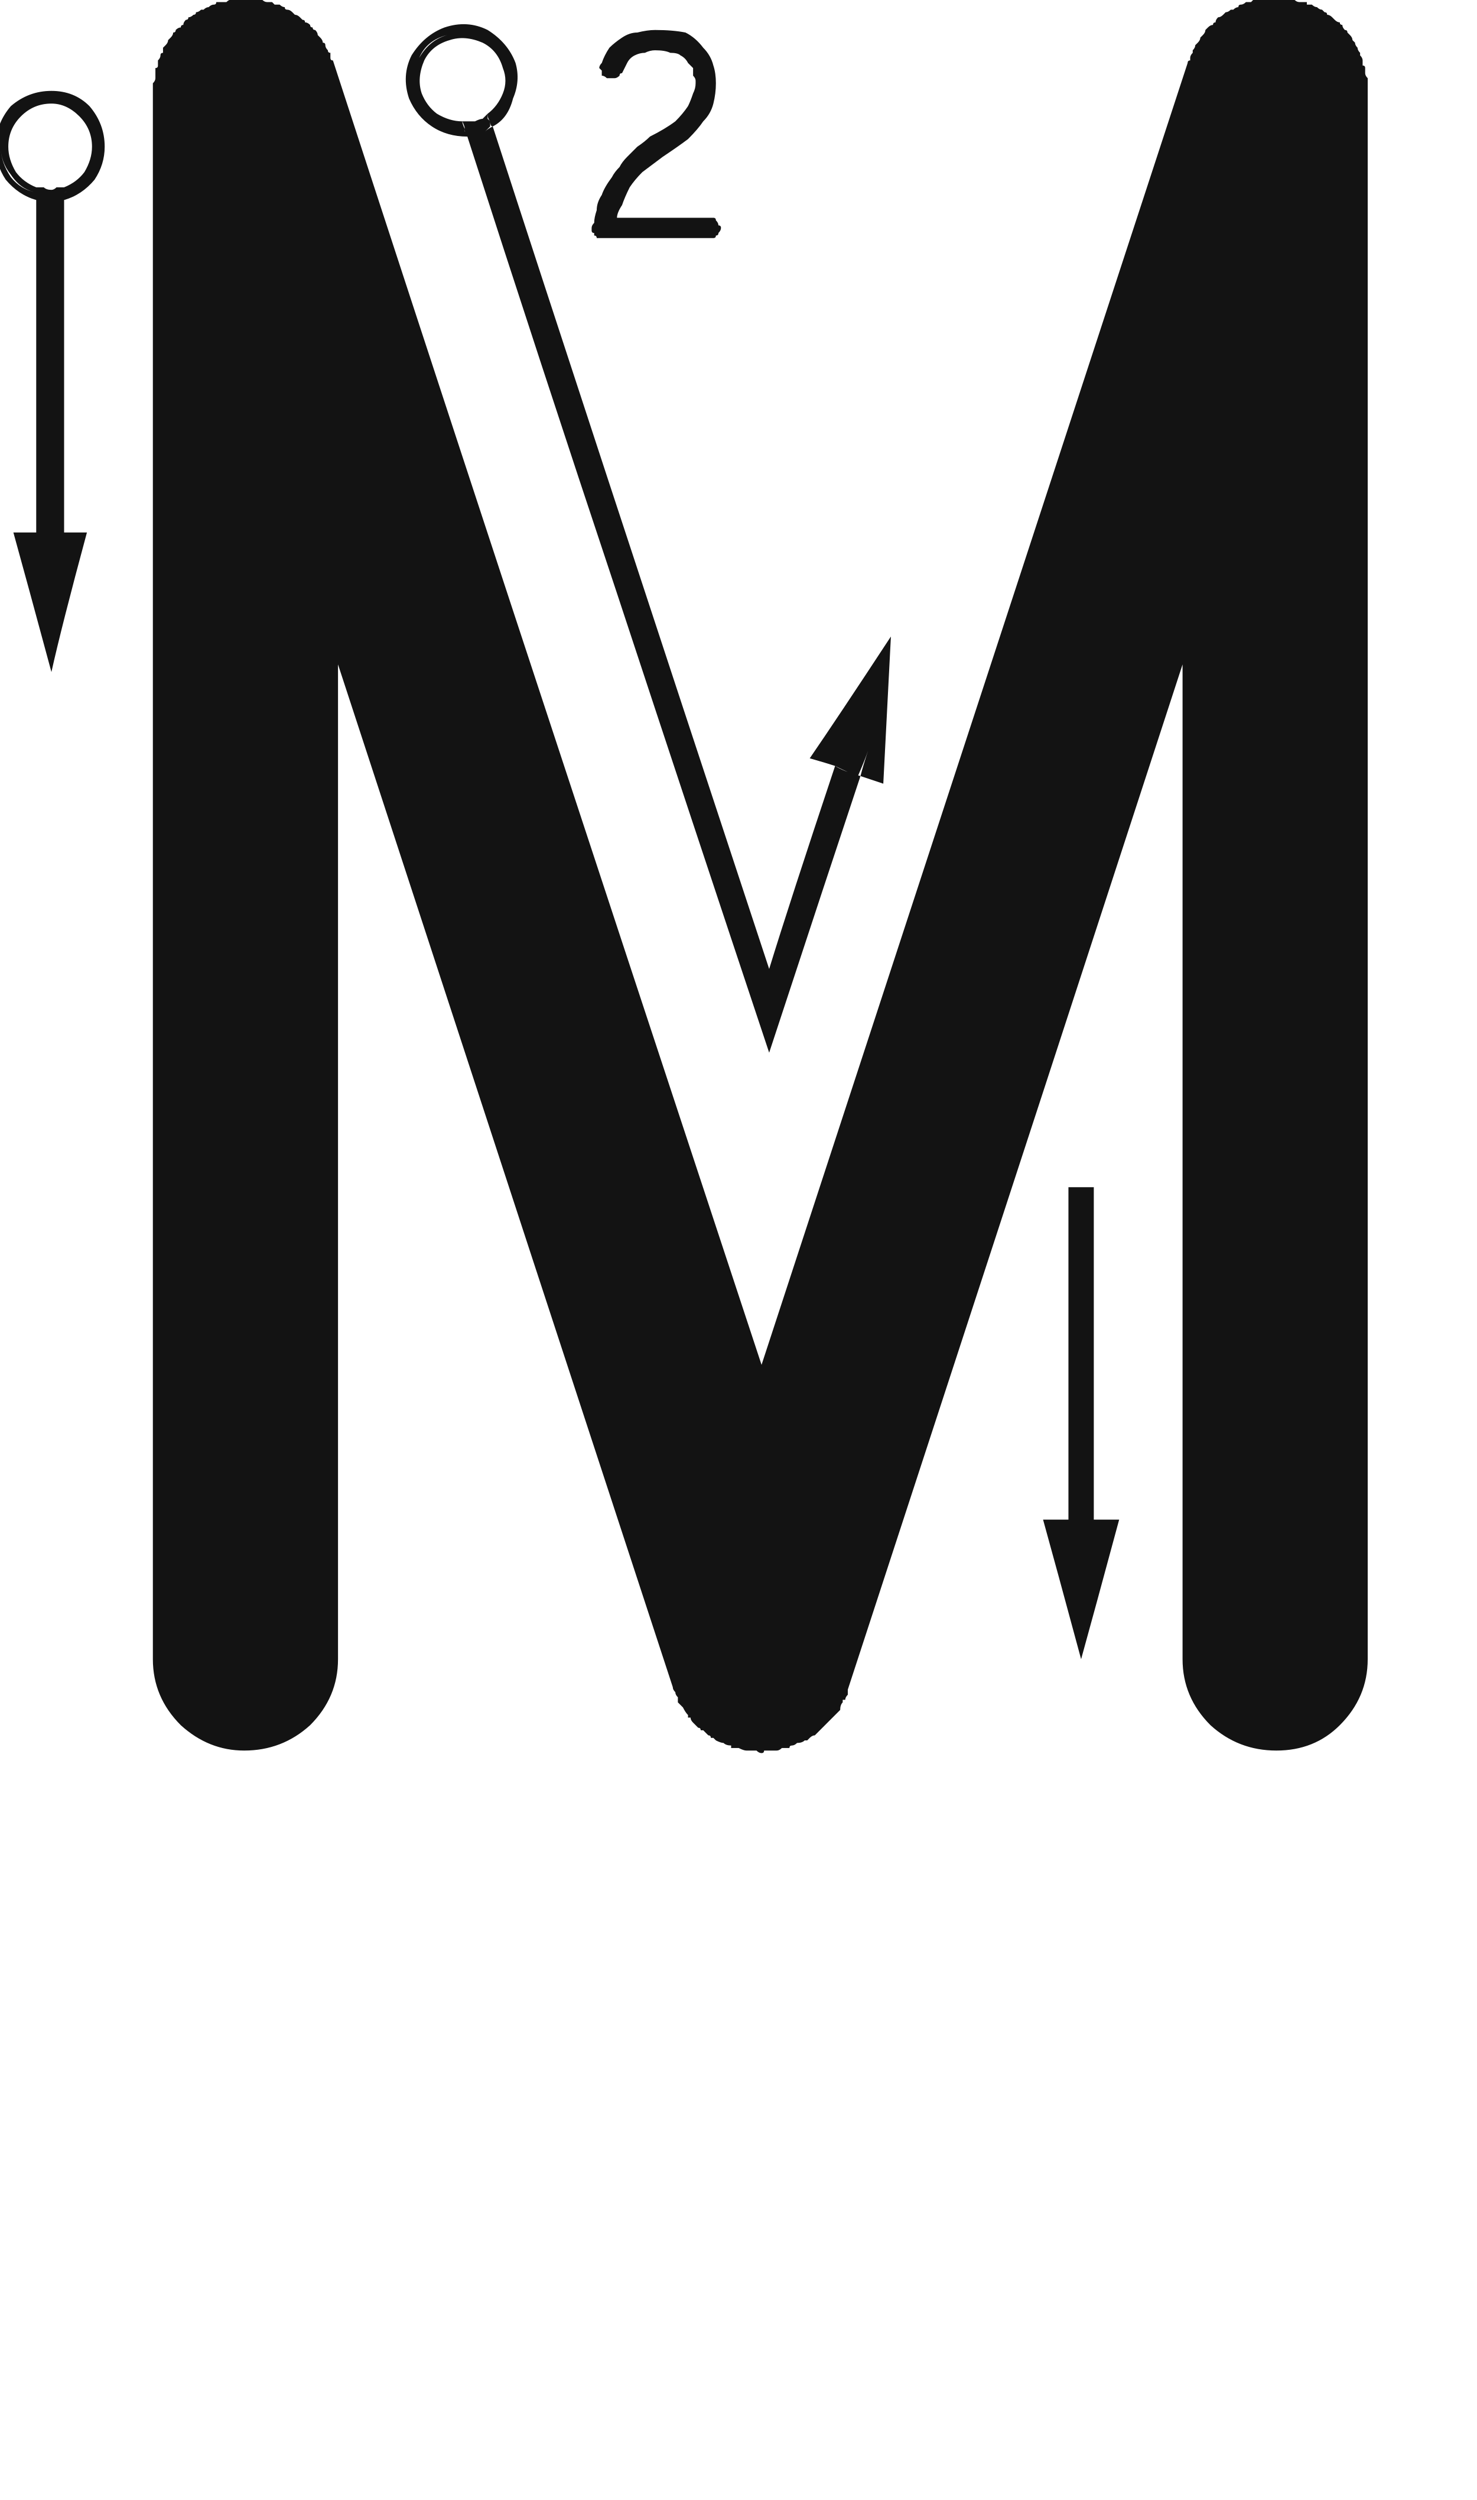 <svg xmlns="http://www.w3.org/2000/svg" width="120" height="203" viewBox="0 0 120 203"><path fill="#131313" d="M2572.175,30.908 C2572.175,30.908 2572.175,30.908 2572.175,30.908 C2572.175,30.908 2572.175,30.977 2572.175,31.114 C2572.175,59.412 2572.175,101.86 2572.175,158.456 C2572.175,160.517 2571.42,162.302 2569.909,163.813 C2568.535,165.187 2566.818,165.874 2564.757,165.874 C2562.697,165.874 2560.911,165.187 2559.4,163.813 C2557.889,162.302 2557.133,160.517 2557.133,158.456 C2557.133,140.598 2557.133,113.674 2557.133,77.683 C2551.089,96.228 2542.023,123.976 2529.934,160.929 C2529.934,161.066 2529.934,161.203 2529.934,161.341 C2529.797,161.478 2529.728,161.616 2529.728,161.753 C2529.728,161.753 2529.659,161.753 2529.522,161.753 C2529.522,161.89 2529.522,161.959 2529.522,161.959 C2529.385,162.096 2529.316,162.302 2529.316,162.577 C2529.179,162.715 2529.041,162.852 2528.904,162.989 C2528.767,163.127 2528.698,163.195 2528.698,163.195 C2528.698,163.195 2528.698,163.195 2528.698,163.195 C2528.561,163.333 2528.423,163.47 2528.286,163.607 C2528.148,163.745 2528.011,163.882 2527.874,164.02 C2527.874,164.02 2527.805,164.088 2527.668,164.226 C2527.668,164.226 2527.668,164.226 2527.668,164.226 C2527.53,164.363 2527.393,164.5 2527.256,164.638 C2527.118,164.638 2526.981,164.706 2526.843,164.844 C2526.843,164.844 2526.775,164.912 2526.637,165.05 C2526.637,165.05 2526.569,165.05 2526.431,165.05 C2526.294,165.187 2526.088,165.256 2525.813,165.256 C2525.676,165.393 2525.538,165.462 2525.401,165.462 C2525.264,165.462 2525.195,165.531 2525.195,165.668 C2525.195,165.668 2525.195,165.668 2525.195,165.668 C2525.195,165.668 2525.195,165.668 2525.195,165.668 C2525.195,165.668 2525.195,165.668 2525.195,165.668 C2525.058,165.668 2524.852,165.668 2524.577,165.668 C2524.439,165.805 2524.302,165.874 2524.165,165.874 C2524.027,165.874 2523.89,165.874 2523.753,165.874 C2523.753,165.874 2523.684,165.874 2523.547,165.874 C2523.409,165.874 2523.272,165.874 2523.134,165.874 C2523.134,166.011 2523.066,166.08 2522.928,166.08 C2522.791,166.08 2522.654,166.011 2522.516,165.874 C2522.379,165.874 2522.242,165.874 2522.104,165.874 C2522.104,165.874 2522.035,165.874 2521.898,165.874 C2521.898,165.874 2521.829,165.874 2521.692,165.874 C2521.555,165.874 2521.349,165.805 2521.074,165.668 C2520.936,165.668 2520.73,165.668 2520.456,165.668 C2520.456,165.668 2520.456,165.668 2520.456,165.668 C2520.456,165.668 2520.456,165.668 2520.456,165.668 C2520.456,165.668 2520.456,165.668 2520.456,165.668 C2520.456,165.668 2520.456,165.599 2520.456,165.462 C2520.181,165.462 2519.975,165.393 2519.838,165.256 C2519.7,165.256 2519.494,165.187 2519.219,165.05 C2519.219,165.05 2519.151,164.981 2519.013,164.844 C2519.013,164.844 2518.945,164.844 2518.807,164.844 C2518.807,164.706 2518.739,164.638 2518.601,164.638 C2518.464,164.5 2518.326,164.363 2518.189,164.226 C2518.052,164.226 2517.983,164.226 2517.983,164.226 C2517.983,164.088 2517.914,164.02 2517.777,164.02 C2517.64,163.882 2517.502,163.745 2517.365,163.607 C2517.228,163.47 2517.159,163.333 2517.159,163.195 C2517.021,163.195 2516.953,163.195 2516.953,163.195 C2516.953,163.058 2516.953,162.989 2516.953,162.989 C2516.815,162.852 2516.678,162.646 2516.541,162.371 C2516.403,162.234 2516.266,162.096 2516.129,161.959 C2516.129,161.822 2516.129,161.753 2516.129,161.753 C2516.129,161.753 2516.129,161.684 2516.129,161.547 C2515.991,161.41 2515.923,161.272 2515.923,161.135 C2515.785,160.997 2515.716,160.86 2515.716,160.723 C2509.672,142.315 2500.606,114.635 2488.517,77.683 C2488.517,95.678 2488.517,122.603 2488.517,158.456 C2488.517,160.517 2487.762,162.302 2486.251,163.813 C2484.74,165.187 2482.954,165.874 2480.893,165.874 C2478.97,165.874 2477.253,165.187 2475.742,163.813 C2474.231,162.302 2473.475,160.517 2473.475,158.456 C2473.475,130.158 2473.475,87.711 2473.475,31.114 C2473.475,31.114 2473.475,31.046 2473.475,30.908 C2473.475,30.908 2473.475,30.908 2473.475,30.908 C2473.475,30.771 2473.475,30.633 2473.475,30.496 C2473.613,30.359 2473.681,30.221 2473.681,30.084 C2473.681,29.947 2473.681,29.809 2473.681,29.672 C2473.681,29.535 2473.681,29.397 2473.681,29.26 C2473.819,29.26 2473.887,29.191 2473.887,29.054 C2473.887,28.916 2473.887,28.779 2473.887,28.642 C2474.025,28.504 2474.093,28.367 2474.093,28.229 C2474.093,28.092 2474.162,28.023 2474.299,28.023 C2474.299,27.886 2474.299,27.749 2474.299,27.611 C2474.437,27.474 2474.506,27.405 2474.506,27.405 C2474.643,27.268 2474.712,27.131 2474.712,26.993 C2474.849,26.856 2474.918,26.787 2474.918,26.787 C2475.055,26.65 2475.124,26.512 2475.124,26.375 C2475.261,26.375 2475.33,26.306 2475.33,26.169 C2475.467,26.032 2475.604,25.963 2475.742,25.963 C2475.742,25.826 2475.811,25.757 2475.948,25.757 C2475.948,25.619 2476.017,25.482 2476.154,25.345 C2476.291,25.345 2476.36,25.276 2476.36,25.139 C2476.497,25.139 2476.635,25.07 2476.772,24.933 C2476.909,24.933 2476.978,24.864 2476.978,24.727 C2477.116,24.727 2477.253,24.658 2477.39,24.521 C2477.528,24.521 2477.596,24.521 2477.596,24.521 C2477.734,24.383 2477.871,24.314 2478.008,24.314 C2478.146,24.177 2478.283,24.108 2478.421,24.108 C2478.421,24.108 2478.421,24.108 2478.421,24.108 C2478.558,24.108 2478.627,24.04 2478.627,23.902 C2478.764,23.902 2478.833,23.902 2478.833,23.902 C2478.833,23.902 2478.901,23.902 2479.039,23.902 C2479.176,23.902 2479.313,23.902 2479.451,23.902 C2479.588,23.765 2479.726,23.696 2479.863,23.696 C2480,23.696 2480.138,23.696 2480.275,23.696 C2480.412,23.696 2480.481,23.696 2480.481,23.696 C2480.618,23.696 2480.687,23.696 2480.687,23.696 C2480.825,23.696 2480.893,23.696 2480.893,23.696 C2481.031,23.696 2481.099,23.696 2481.099,23.696 C2481.099,23.696 2481.168,23.696 2481.305,23.696 C2481.443,23.696 2481.58,23.696 2481.717,23.696 C2481.855,23.696 2481.992,23.696 2482.13,23.696 C2482.13,23.696 2482.198,23.696 2482.336,23.696 C2482.473,23.834 2482.61,23.902 2482.748,23.902 C2482.885,23.902 2483.022,23.902 2483.16,23.902 C2483.16,23.902 2483.228,23.971 2483.366,24.108 C2483.503,24.108 2483.641,24.108 2483.778,24.108 C2483.915,24.246 2484.053,24.314 2484.19,24.314 C2484.19,24.452 2484.259,24.521 2484.396,24.521 C2484.534,24.521 2484.671,24.589 2484.808,24.727 C2484.808,24.727 2484.877,24.795 2485.014,24.933 C2485.152,24.933 2485.289,25.001 2485.426,25.139 C2485.426,25.139 2485.495,25.207 2485.632,25.345 C2485.77,25.345 2485.839,25.413 2485.839,25.551 C2485.976,25.551 2486.113,25.619 2486.251,25.757 C2486.251,25.894 2486.319,25.963 2486.457,25.963 C2486.457,26.1 2486.525,26.169 2486.663,26.169 C2486.8,26.306 2486.869,26.444 2486.869,26.581 C2487.006,26.718 2487.075,26.787 2487.075,26.787 C2487.212,26.924 2487.281,27.062 2487.281,27.199 C2487.418,27.199 2487.487,27.268 2487.487,27.405 C2487.487,27.543 2487.556,27.68 2487.693,27.817 C2487.693,27.955 2487.762,28.023 2487.899,28.023 C2487.899,28.161 2487.899,28.298 2487.899,28.436 C2487.899,28.573 2487.968,28.642 2488.105,28.642 C2488.105,28.642 2488.105,28.642 2488.105,28.642 C2495.798,52.269 2507.406,87.573 2522.928,134.554 C2530.621,111.063 2542.16,75.828 2557.546,28.848 C2557.546,28.71 2557.614,28.642 2557.752,28.642 C2557.752,28.642 2557.752,28.573 2557.752,28.436 C2557.752,28.298 2557.82,28.161 2557.958,28.023 C2557.958,28.023 2557.958,27.955 2557.958,27.817 C2558.095,27.68 2558.164,27.543 2558.164,27.405 C2558.301,27.268 2558.37,27.199 2558.37,27.199 C2558.507,27.062 2558.576,26.924 2558.576,26.787 C2558.713,26.65 2558.782,26.581 2558.782,26.581 C2558.919,26.444 2558.988,26.306 2558.988,26.169 C2559.125,26.032 2559.194,25.963 2559.194,25.963 C2559.331,25.826 2559.469,25.757 2559.606,25.757 C2559.606,25.619 2559.675,25.551 2559.812,25.551 C2559.812,25.413 2559.881,25.276 2560.018,25.139 C2560.156,25.139 2560.293,25.07 2560.43,24.933 C2560.43,24.933 2560.499,24.864 2560.636,24.727 C2560.774,24.727 2560.911,24.658 2561.048,24.521 C2561.048,24.521 2561.117,24.521 2561.255,24.521 C2561.392,24.383 2561.529,24.314 2561.667,24.314 C2561.667,24.177 2561.735,24.108 2561.873,24.108 C2562.01,24.108 2562.147,24.04 2562.285,23.902 C2562.422,23.902 2562.56,23.902 2562.697,23.902 C2562.697,23.902 2562.766,23.834 2562.903,23.696 C2563.04,23.696 2563.178,23.696 2563.315,23.696 C2563.452,23.696 2563.59,23.696 2563.727,23.696 C2563.865,23.696 2564.002,23.696 2564.139,23.696 C2564.139,23.559 2564.208,23.49 2564.345,23.49 C2564.483,23.49 2564.551,23.49 2564.551,23.49 C2564.689,23.49 2564.757,23.49 2564.757,23.49 C2564.757,23.49 2564.826,23.49 2564.964,23.49 C2564.964,23.628 2565.032,23.696 2565.17,23.696 C2565.307,23.696 2565.444,23.696 2565.582,23.696 C2565.719,23.696 2565.856,23.696 2565.994,23.696 C2566.131,23.696 2566.2,23.696 2566.2,23.696 C2566.337,23.834 2566.475,23.902 2566.612,23.902 C2566.749,23.902 2566.818,23.902 2566.818,23.902 C2566.955,23.902 2567.024,23.902 2567.024,23.902 C2567.024,23.902 2567.093,23.902 2567.23,23.902 C2567.23,24.04 2567.23,24.108 2567.23,24.108 C2567.367,24.108 2567.505,24.108 2567.642,24.108 C2567.78,24.246 2567.917,24.314 2568.054,24.314 C2568.192,24.452 2568.329,24.521 2568.466,24.521 C2568.466,24.521 2568.535,24.589 2568.673,24.727 C2568.81,24.727 2568.879,24.795 2568.879,24.933 C2569.016,24.933 2569.153,25.001 2569.291,25.139 C2569.428,25.276 2569.497,25.345 2569.497,25.345 C2569.634,25.482 2569.771,25.551 2569.909,25.551 C2569.909,25.688 2569.978,25.757 2570.115,25.757 C2570.115,25.894 2570.184,26.032 2570.321,26.169 C2570.458,26.169 2570.527,26.238 2570.527,26.375 C2570.664,26.512 2570.733,26.581 2570.733,26.581 C2570.87,26.718 2570.939,26.856 2570.939,26.993 C2571.076,27.131 2571.145,27.199 2571.145,27.199 C2571.145,27.337 2571.214,27.474 2571.351,27.611 C2571.351,27.749 2571.42,27.886 2571.557,28.023 C2571.557,28.023 2571.557,28.092 2571.557,28.229 C2571.695,28.367 2571.763,28.504 2571.763,28.642 C2571.763,28.779 2571.763,28.916 2571.763,29.054 C2571.901,29.054 2571.969,29.122 2571.969,29.26 C2571.969,29.397 2571.969,29.535 2571.969,29.672 C2571.969,29.809 2572.038,29.947 2572.175,30.084 C2572.175,30.221 2572.175,30.359 2572.175,30.496 C2572.175,30.633 2572.175,30.771 2572.175,30.908 Z M2547.861,147.123 C2548.273,147.123 2548.96,147.123 2549.922,147.123 C2549.922,141.079 2549.922,132.081 2549.922,120.13 C2549.509,120.13 2548.823,120.13 2547.861,120.13 C2547.861,126.174 2547.861,135.172 2547.861,147.123 Z M2548.891,158.456 C2549.578,155.983 2550.608,152.206 2551.982,147.123 C2551.57,147.123 2550.883,147.123 2549.922,147.123 C2549.922,147.535 2549.922,148.222 2549.922,149.184 C2549.509,149.184 2548.823,149.184 2547.861,149.184 C2547.861,148.771 2547.861,148.085 2547.861,147.123 C2547.311,147.123 2546.625,147.123 2545.8,147.123 C2546.487,149.596 2547.518,153.373 2548.891,158.456 Z M2547.861,149.184 C2548.273,149.184 2548.96,149.184 2549.922,149.184 C2549.922,148.771 2549.922,148.085 2549.922,147.123 C2549.509,147.123 2548.823,147.123 2547.861,147.123 C2547.861,147.535 2547.861,148.222 2547.861,149.184 Z M2499.026,34.823 C2499.163,34.686 2499.301,34.617 2499.438,34.617 C2499.713,34.617 2499.919,34.617 2500.056,34.617 C2500.194,34.48 2500.331,34.411 2500.468,34.411 C2500.606,34.274 2500.812,34.136 2501.087,33.999 C2506.032,49.247 2513.519,72.05 2523.547,102.409 C2524.645,98.838 2526.431,93.343 2528.904,85.925 C2529.316,86.2 2530.003,86.474 2530.964,86.749 C2529.316,91.694 2526.843,99.181 2523.547,109.209 C2519.425,96.846 2515.304,84.414 2511.183,71.913 C2507.062,59.55 2503.01,47.187 2499.026,34.823 Z M2494.081,31.114 C2494.081,31.114 2494.081,31.114 2494.081,31.114 C2494.218,31.114 2494.287,31.183 2494.287,31.32 C2494.287,31.183 2494.218,31.114 2494.081,31.114 C2494.081,31.114 2494.081,31.114 2494.081,31.114 Z M2494.493,32.351 C2494.493,32.213 2494.493,32.145 2494.493,32.145 C2494.493,32.145 2494.493,32.145 2494.493,32.145 C2494.493,32.145 2494.493,32.145 2494.493,32.145 C2494.493,32.145 2494.493,32.213 2494.493,32.351 Z M2494.287,31.32 C2494.287,31.32 2494.287,31.389 2494.287,31.526 C2494.287,31.526 2494.287,31.595 2494.287,31.732 C2494.287,31.595 2494.287,31.526 2494.287,31.526 C2494.287,31.389 2494.287,31.32 2494.287,31.32 Z M2494.493,32.145 C2494.493,32.007 2494.493,31.938 2494.493,31.938 C2494.355,31.801 2494.287,31.732 2494.287,31.732 C2494.287,31.732 2494.355,31.801 2494.493,31.938 C2494.493,31.938 2494.493,32.007 2494.493,32.145 Z M2499.026,34.823 C2497.927,34.823 2496.965,34.549 2496.141,33.999 C2495.317,33.45 2494.699,32.694 2494.287,31.732 C2493.875,30.496 2493.943,29.328 2494.493,28.229 C2495.18,27.131 2496.073,26.375 2497.172,25.963 C2498.408,25.551 2499.575,25.619 2500.674,26.169 C2501.773,26.856 2502.529,27.749 2502.941,28.848 C2503.216,29.809 2503.147,30.771 2502.735,31.732 C2502.46,32.831 2501.911,33.587 2501.087,33.999 C2500.949,33.999 2500.881,33.862 2500.881,33.587 C2501.567,33.037 2502.048,32.351 2502.323,31.526 C2502.598,30.702 2502.598,29.878 2502.323,29.054 C2502.048,27.955 2501.43,27.199 2500.468,26.787 C2499.507,26.238 2498.477,26.169 2497.378,26.581 C2496.279,26.856 2495.523,27.474 2495.111,28.436 C2494.561,29.397 2494.493,30.427 2494.905,31.526 C2495.18,32.351 2495.66,33.037 2496.347,33.587 C2497.172,33.999 2497.996,34.205 2498.82,34.205 C2498.82,34.342 2498.82,34.411 2498.82,34.411 C2498.957,34.549 2499.026,34.686 2499.026,34.823 Z M2499.85,33.999 C2499.988,33.999 2500.125,33.93 2500.262,33.793 C2500.537,33.793 2500.743,33.724 2500.881,33.587 C2500.881,33.724 2500.881,33.862 2500.881,33.999 C2500.743,34.136 2500.606,34.274 2500.468,34.411 C2500.331,34.411 2500.194,34.48 2500.056,34.617 C2499.782,34.617 2499.575,34.617 2499.438,34.617 C2499.301,34.755 2499.163,34.823 2499.026,34.823 C2498.889,34.686 2498.82,34.48 2498.82,34.205 C2498.957,34.205 2499.095,34.205 2499.232,34.205 C2499.507,34.205 2499.713,34.136 2499.85,33.999 Z M2495.317,31.32 C2495.592,32.007 2496.004,32.557 2496.553,32.969 C2497.24,33.381 2497.927,33.587 2498.614,33.587 C2498.614,33.724 2498.683,33.93 2498.82,34.205 C2497.996,34.205 2497.172,33.999 2496.347,33.587 C2495.66,33.037 2495.18,32.351 2494.905,31.526 C2494.493,30.427 2494.561,29.397 2495.111,28.436 C2495.66,27.474 2496.416,26.856 2497.378,26.581 C2498.477,26.169 2499.507,26.238 2500.468,26.787 C2501.43,27.199 2502.048,27.955 2502.323,29.054 C2502.598,29.878 2502.598,30.702 2502.323,31.526 C2502.048,32.351 2501.567,33.037 2500.881,33.587 C2500.743,33.45 2500.674,33.243 2500.674,32.969 C2501.224,32.557 2501.636,32.007 2501.911,31.32 C2502.186,30.633 2502.186,29.947 2501.911,29.26 C2501.911,29.26 2501.911,29.26 2501.911,29.26 C2501.911,29.26 2501.911,29.328 2501.911,29.466 C2501.911,29.466 2501.911,29.397 2501.911,29.26 C2501.911,29.26 2501.911,29.26 2501.911,29.26 C2501.636,28.298 2501.087,27.611 2500.262,27.199 C2499.301,26.787 2498.408,26.718 2497.584,26.993 C2496.622,27.268 2495.935,27.817 2495.523,28.642 C2495.111,29.603 2495.042,30.496 2495.317,31.32 Z M2500.881,33.587 C2500.743,33.724 2500.537,33.793 2500.262,33.793 C2500.125,33.93 2499.988,33.999 2499.85,33.999 C2499.713,34.136 2499.575,34.205 2499.438,34.205 C2499.163,34.205 2498.957,34.205 2498.82,34.205 C2498.82,34.068 2498.751,33.862 2498.614,33.587 C2498.751,33.587 2498.957,33.587 2499.232,33.587 C2499.369,33.587 2499.507,33.587 2499.644,33.587 C2499.919,33.45 2500.125,33.381 2500.262,33.381 C2500.4,33.243 2500.537,33.106 2500.674,32.969 C2500.674,33.106 2500.674,33.243 2500.674,33.381 C2500.674,33.381 2500.743,33.45 2500.881,33.587 Z M2529.522,84.07 C2529.385,84.482 2529.179,85.101 2528.904,85.925 C2528.492,85.787 2527.805,85.581 2526.843,85.307 C2528.354,83.109 2530.552,79.812 2533.437,75.416 C2533.3,78.026 2533.094,82.01 2532.819,87.367 C2532.407,87.23 2531.789,87.024 2530.964,86.749 C2531.102,86.2 2531.308,85.513 2531.583,84.688 C2531.033,84.551 2530.346,84.345 2529.522,84.07 Z M2528.904,85.925 C2529.041,85.513 2529.247,84.895 2529.522,84.07 C2529.934,84.208 2530.621,84.414 2531.583,84.688 C2531.445,85.101 2531.171,85.787 2530.758,86.749 C2530.346,86.612 2529.728,86.337 2528.904,85.925 Z M2466.263,39.975 C2466.263,46.019 2466.263,55.017 2466.263,66.968 C2465.714,66.968 2464.958,66.968 2463.997,66.968 C2463.997,60.924 2463.997,51.926 2463.997,39.975 C2464.271,39.975 2464.478,39.975 2464.615,39.975 C2464.752,40.112 2464.958,40.181 2465.233,40.181 C2465.37,40.181 2465.508,40.112 2465.645,39.975 C2465.783,39.975 2465.989,39.975 2466.263,39.975 Z M2466.263,66.968 C2466.263,67.38 2466.263,68.067 2466.263,69.028 C2465.714,69.028 2464.958,69.028 2463.997,69.028 C2463.997,68.616 2463.997,67.929 2463.997,66.968 C2463.585,66.968 2462.966,66.968 2462.142,66.968 C2462.829,69.44 2463.859,73.218 2465.233,78.301 C2465.783,75.828 2466.744,72.05 2468.118,66.968 C2467.706,66.968 2467.088,66.968 2466.263,66.968 Z M2463.997,69.028 C2464.546,69.028 2465.302,69.028 2466.263,69.028 C2466.263,68.616 2466.263,67.929 2466.263,66.968 C2465.714,66.968 2464.958,66.968 2463.997,66.968 C2463.997,67.38 2463.997,68.067 2463.997,69.028 Z M2461.112,35.647 C2461.112,36.472 2461.387,37.296 2461.936,38.12 C2462.486,38.807 2463.173,39.219 2463.997,39.356 C2463.997,39.494 2463.997,39.7 2463.997,39.975 C2463.035,39.7 2462.211,39.15 2461.524,38.326 C2460.975,37.502 2460.7,36.609 2460.7,35.647 C2460.7,34.411 2461.112,33.312 2461.936,32.351 C2462.898,31.526 2463.997,31.114 2465.233,31.114 C2466.469,31.114 2467.5,31.526 2468.324,32.351 C2469.148,33.312 2469.56,34.411 2469.56,35.647 C2469.56,36.609 2469.285,37.502 2468.736,38.326 C2468.049,39.15 2467.225,39.7 2466.263,39.975 C2466.263,39.837 2466.263,39.631 2466.263,39.356 C2467.088,39.219 2467.774,38.738 2468.324,37.914 C2468.873,37.227 2469.148,36.472 2469.148,35.647 C2469.148,34.549 2468.736,33.587 2467.912,32.763 C2467.225,32.076 2466.332,31.732 2465.233,31.732 C2464.134,31.732 2463.173,32.076 2462.348,32.763 C2461.524,33.587 2461.112,34.549 2461.112,35.647 Z M2466.263,39.975 C2465.989,39.975 2465.783,39.975 2465.645,39.975 C2465.508,40.112 2465.37,40.181 2465.233,40.181 C2464.958,40.181 2464.752,40.181 2464.615,40.181 C2464.478,40.043 2464.271,39.975 2463.997,39.975 C2463.997,39.837 2463.997,39.631 2463.997,39.356 C2464.271,39.494 2464.478,39.562 2464.615,39.562 C2464.752,39.562 2464.958,39.562 2465.233,39.562 C2465.37,39.562 2465.508,39.562 2465.645,39.562 C2465.783,39.562 2465.989,39.494 2466.263,39.356 C2466.263,39.494 2466.263,39.631 2466.263,39.769 C2466.263,39.769 2466.263,39.837 2466.263,39.975 Z M2469.148,35.647 C2469.148,36.472 2468.873,37.296 2468.324,38.12 C2467.774,38.807 2467.088,39.219 2466.263,39.356 C2466.263,39.219 2466.263,39.082 2466.263,38.944 C2466.95,38.67 2467.5,38.257 2467.912,37.708 C2468.324,37.021 2468.53,36.334 2468.53,35.647 C2468.53,34.686 2468.186,33.862 2467.5,33.175 C2466.813,32.488 2466.057,32.145 2465.233,32.145 C2464.271,32.145 2463.447,32.488 2462.76,33.175 C2462.074,33.862 2461.73,34.686 2461.73,35.647 C2461.73,35.51 2461.73,35.373 2461.73,35.235 C2461.73,35.098 2461.73,35.029 2461.73,35.029 C2461.73,35.029 2461.73,35.098 2461.73,35.235 C2461.73,35.373 2461.73,35.51 2461.73,35.647 C2461.73,35.785 2461.73,35.922 2461.73,36.06 C2461.73,36.06 2461.73,36.06 2461.73,36.06 C2461.73,36.06 2461.73,36.06 2461.73,36.06 C2461.73,35.922 2461.73,35.785 2461.73,35.647 C2461.73,36.334 2461.936,37.021 2462.348,37.708 C2462.76,38.257 2463.31,38.67 2463.997,38.944 C2463.997,38.944 2463.997,39.082 2463.997,39.356 C2463.173,39.219 2462.486,38.738 2461.936,37.914 C2461.387,37.227 2461.112,36.472 2461.112,35.647 C2461.112,34.549 2461.524,33.587 2462.348,32.763 C2463.173,32.076 2464.134,31.732 2465.233,31.732 C2466.332,31.732 2467.225,32.076 2467.912,32.763 C2468.736,33.587 2469.148,34.549 2469.148,35.647 Z M2465.233,39.15 C2465.37,39.15 2465.508,39.082 2465.645,38.944 C2465.783,38.944 2465.989,38.944 2466.263,38.944 C2466.263,38.944 2466.263,39.082 2466.263,39.356 C2465.989,39.494 2465.783,39.562 2465.645,39.562 C2465.508,39.562 2465.37,39.562 2465.233,39.562 C2464.958,39.562 2464.752,39.562 2464.615,39.562 C2464.478,39.562 2464.271,39.494 2463.997,39.356 C2463.997,39.219 2463.997,39.082 2463.997,38.944 C2464.271,38.944 2464.478,38.944 2464.615,38.944 C2464.752,39.082 2464.958,39.15 2465.233,39.15 Z M2454.106,31.526 C2454.243,31.664 2454.312,31.732 2454.312,31.732 C2454.45,31.87 2454.518,31.938 2454.518,31.938 C2454.656,32.076 2454.724,32.145 2454.724,32.145 C2454.724,32.282 2454.724,32.419 2454.724,32.557 C2454.724,34.205 2454.724,36.266 2454.724,38.738 C2454.724,41.348 2454.724,44.37 2454.724,47.805 C2454.724,47.942 2454.724,48.011 2454.724,48.011 C2454.587,48.148 2454.518,48.285 2454.518,48.423 C2454.381,48.423 2454.243,48.492 2454.106,48.629 C2453.969,48.629 2453.9,48.629 2453.9,48.629 C2453.763,48.629 2453.625,48.629 2453.488,48.629 C2453.351,48.492 2453.282,48.423 2453.282,48.423 C2453.145,48.285 2453.076,48.148 2453.076,48.011 C2452.938,48.011 2452.87,47.942 2452.87,47.805 C2452.87,46.294 2452.87,44.439 2452.87,42.241 C2452.87,40.043 2452.87,37.502 2452.87,34.617 C2452.87,34.755 2452.801,34.823 2452.664,34.823 C2452.526,34.961 2452.389,35.098 2452.252,35.235 C2452.252,35.373 2452.183,35.441 2452.046,35.441 C2451.908,35.441 2451.771,35.441 2451.633,35.441 C2451.496,35.441 2451.427,35.441 2451.427,35.441 C2451.29,35.441 2451.153,35.373 2451.015,35.235 C2451.015,35.098 2450.947,35.029 2450.809,35.029 C2450.809,34.892 2450.809,34.755 2450.809,34.617 C2450.809,34.48 2450.809,34.342 2450.809,34.205 C2450.947,34.205 2451.015,34.136 2451.015,33.999 C2451.29,33.724 2451.633,33.45 2452.046,33.175 C2452.32,32.763 2452.732,32.282 2453.282,31.732 C2453.282,31.732 2453.351,31.732 2453.488,31.732 C2453.488,31.595 2453.557,31.526 2453.694,31.526 C2453.694,31.526 2453.694,31.526 2453.694,31.526 C2453.831,31.526 2453.9,31.526 2453.9,31.526 C2453.9,31.526 2453.969,31.526 2454.106,31.526 C2454.106,31.526 2454.106,31.526 2454.106,31.526 Z M2509.329,42.859 C2509.329,42.859 2509.329,42.791 2509.329,42.653 C2509.191,42.653 2509.123,42.585 2509.123,42.447 C2509.123,42.447 2509.123,42.447 2509.123,42.447 C2509.123,42.31 2509.123,42.241 2509.123,42.241 C2509.123,42.241 2509.123,42.241 2509.123,42.241 C2509.123,42.241 2509.123,42.241 2509.123,42.241 C2509.123,42.104 2509.191,41.966 2509.329,41.829 C2509.329,41.554 2509.397,41.211 2509.535,40.799 C2509.535,40.387 2509.672,39.975 2509.947,39.562 C2510.084,39.15 2510.359,38.67 2510.771,38.12 C2510.909,37.845 2511.115,37.571 2511.389,37.296 C2511.527,37.021 2511.733,36.746 2512.007,36.472 C2512.282,36.197 2512.557,35.922 2512.832,35.647 C2513.244,35.373 2513.587,35.098 2513.862,34.823 C2514.686,34.411 2515.373,33.999 2515.923,33.587 C2516.335,33.175 2516.678,32.763 2516.953,32.351 C2517.09,32.076 2517.228,31.732 2517.365,31.32 C2517.502,31.046 2517.571,30.771 2517.571,30.496 C2517.571,30.359 2517.571,30.29 2517.571,30.29 C2517.571,30.153 2517.502,30.015 2517.365,29.878 C2517.365,29.878 2517.365,29.809 2517.365,29.672 C2517.365,29.535 2517.365,29.397 2517.365,29.26 C2517.228,29.122 2517.09,28.985 2516.953,28.848 C2516.815,28.573 2516.609,28.367 2516.335,28.229 C2516.197,28.092 2515.923,28.023 2515.51,28.023 C2515.236,27.886 2514.824,27.817 2514.274,27.817 C2513.999,27.817 2513.725,27.886 2513.45,28.023 C2513.175,28.023 2512.9,28.092 2512.626,28.229 C2512.351,28.367 2512.145,28.573 2512.007,28.848 C2511.87,29.122 2511.733,29.397 2511.595,29.672 C2511.458,29.672 2511.389,29.741 2511.389,29.878 C2511.252,30.015 2511.115,30.084 2510.977,30.084 C2510.84,30.084 2510.702,30.084 2510.565,30.084 C2510.565,30.084 2510.496,30.084 2510.359,30.084 C2510.222,29.947 2510.084,29.878 2509.947,29.878 C2509.947,29.741 2509.947,29.603 2509.947,29.466 C2509.81,29.328 2509.741,29.26 2509.741,29.26 C2509.741,29.122 2509.81,28.985 2509.947,28.848 C2510.084,28.436 2510.29,28.023 2510.565,27.611 C2510.84,27.337 2511.183,27.062 2511.595,26.787 C2512.007,26.512 2512.42,26.375 2512.832,26.375 C2513.381,26.238 2513.862,26.169 2514.274,26.169 C2515.236,26.169 2516.06,26.238 2516.747,26.375 C2517.296,26.65 2517.777,27.062 2518.189,27.611 C2518.601,28.023 2518.876,28.504 2519.013,29.054 C2519.151,29.466 2519.219,29.947 2519.219,30.496 C2519.219,31.046 2519.151,31.595 2519.013,32.145 C2518.876,32.694 2518.601,33.175 2518.189,33.587 C2517.914,33.999 2517.502,34.48 2516.953,35.029 C2516.403,35.441 2515.716,35.922 2514.892,36.472 C2514.343,36.884 2513.793,37.296 2513.244,37.708 C2512.832,38.12 2512.488,38.532 2512.214,38.944 C2511.939,39.494 2511.733,39.975 2511.595,40.387 C2511.321,40.799 2511.183,41.142 2511.183,41.417 C2512.007,41.417 2513.038,41.417 2514.274,41.417 C2515.51,41.417 2516.953,41.417 2518.601,41.417 C2518.739,41.417 2518.876,41.417 2519.013,41.417 C2519.151,41.417 2519.219,41.486 2519.219,41.623 C2519.357,41.76 2519.425,41.898 2519.425,42.035 C2519.563,42.035 2519.631,42.104 2519.631,42.241 C2519.631,42.379 2519.563,42.516 2519.425,42.653 C2519.425,42.791 2519.357,42.859 2519.219,42.859 C2519.219,42.997 2519.151,43.065 2519.013,43.065 C2518.876,43.065 2518.739,43.065 2518.601,43.065 C2517.914,43.065 2517.228,43.065 2516.541,43.065 C2515.854,43.065 2515.098,43.065 2514.274,43.065 C2513.587,43.065 2512.9,43.065 2512.214,43.065 C2511.527,43.065 2510.771,43.065 2509.947,43.065 C2509.947,43.065 2509.947,43.065 2509.947,43.065 C2509.81,43.065 2509.741,43.065 2509.741,43.065 C2509.603,43.065 2509.535,43.065 2509.535,43.065 C2509.535,42.928 2509.466,42.859 2509.329,42.859 Z" transform="translate(-2461.055 -23.734)"/></svg>